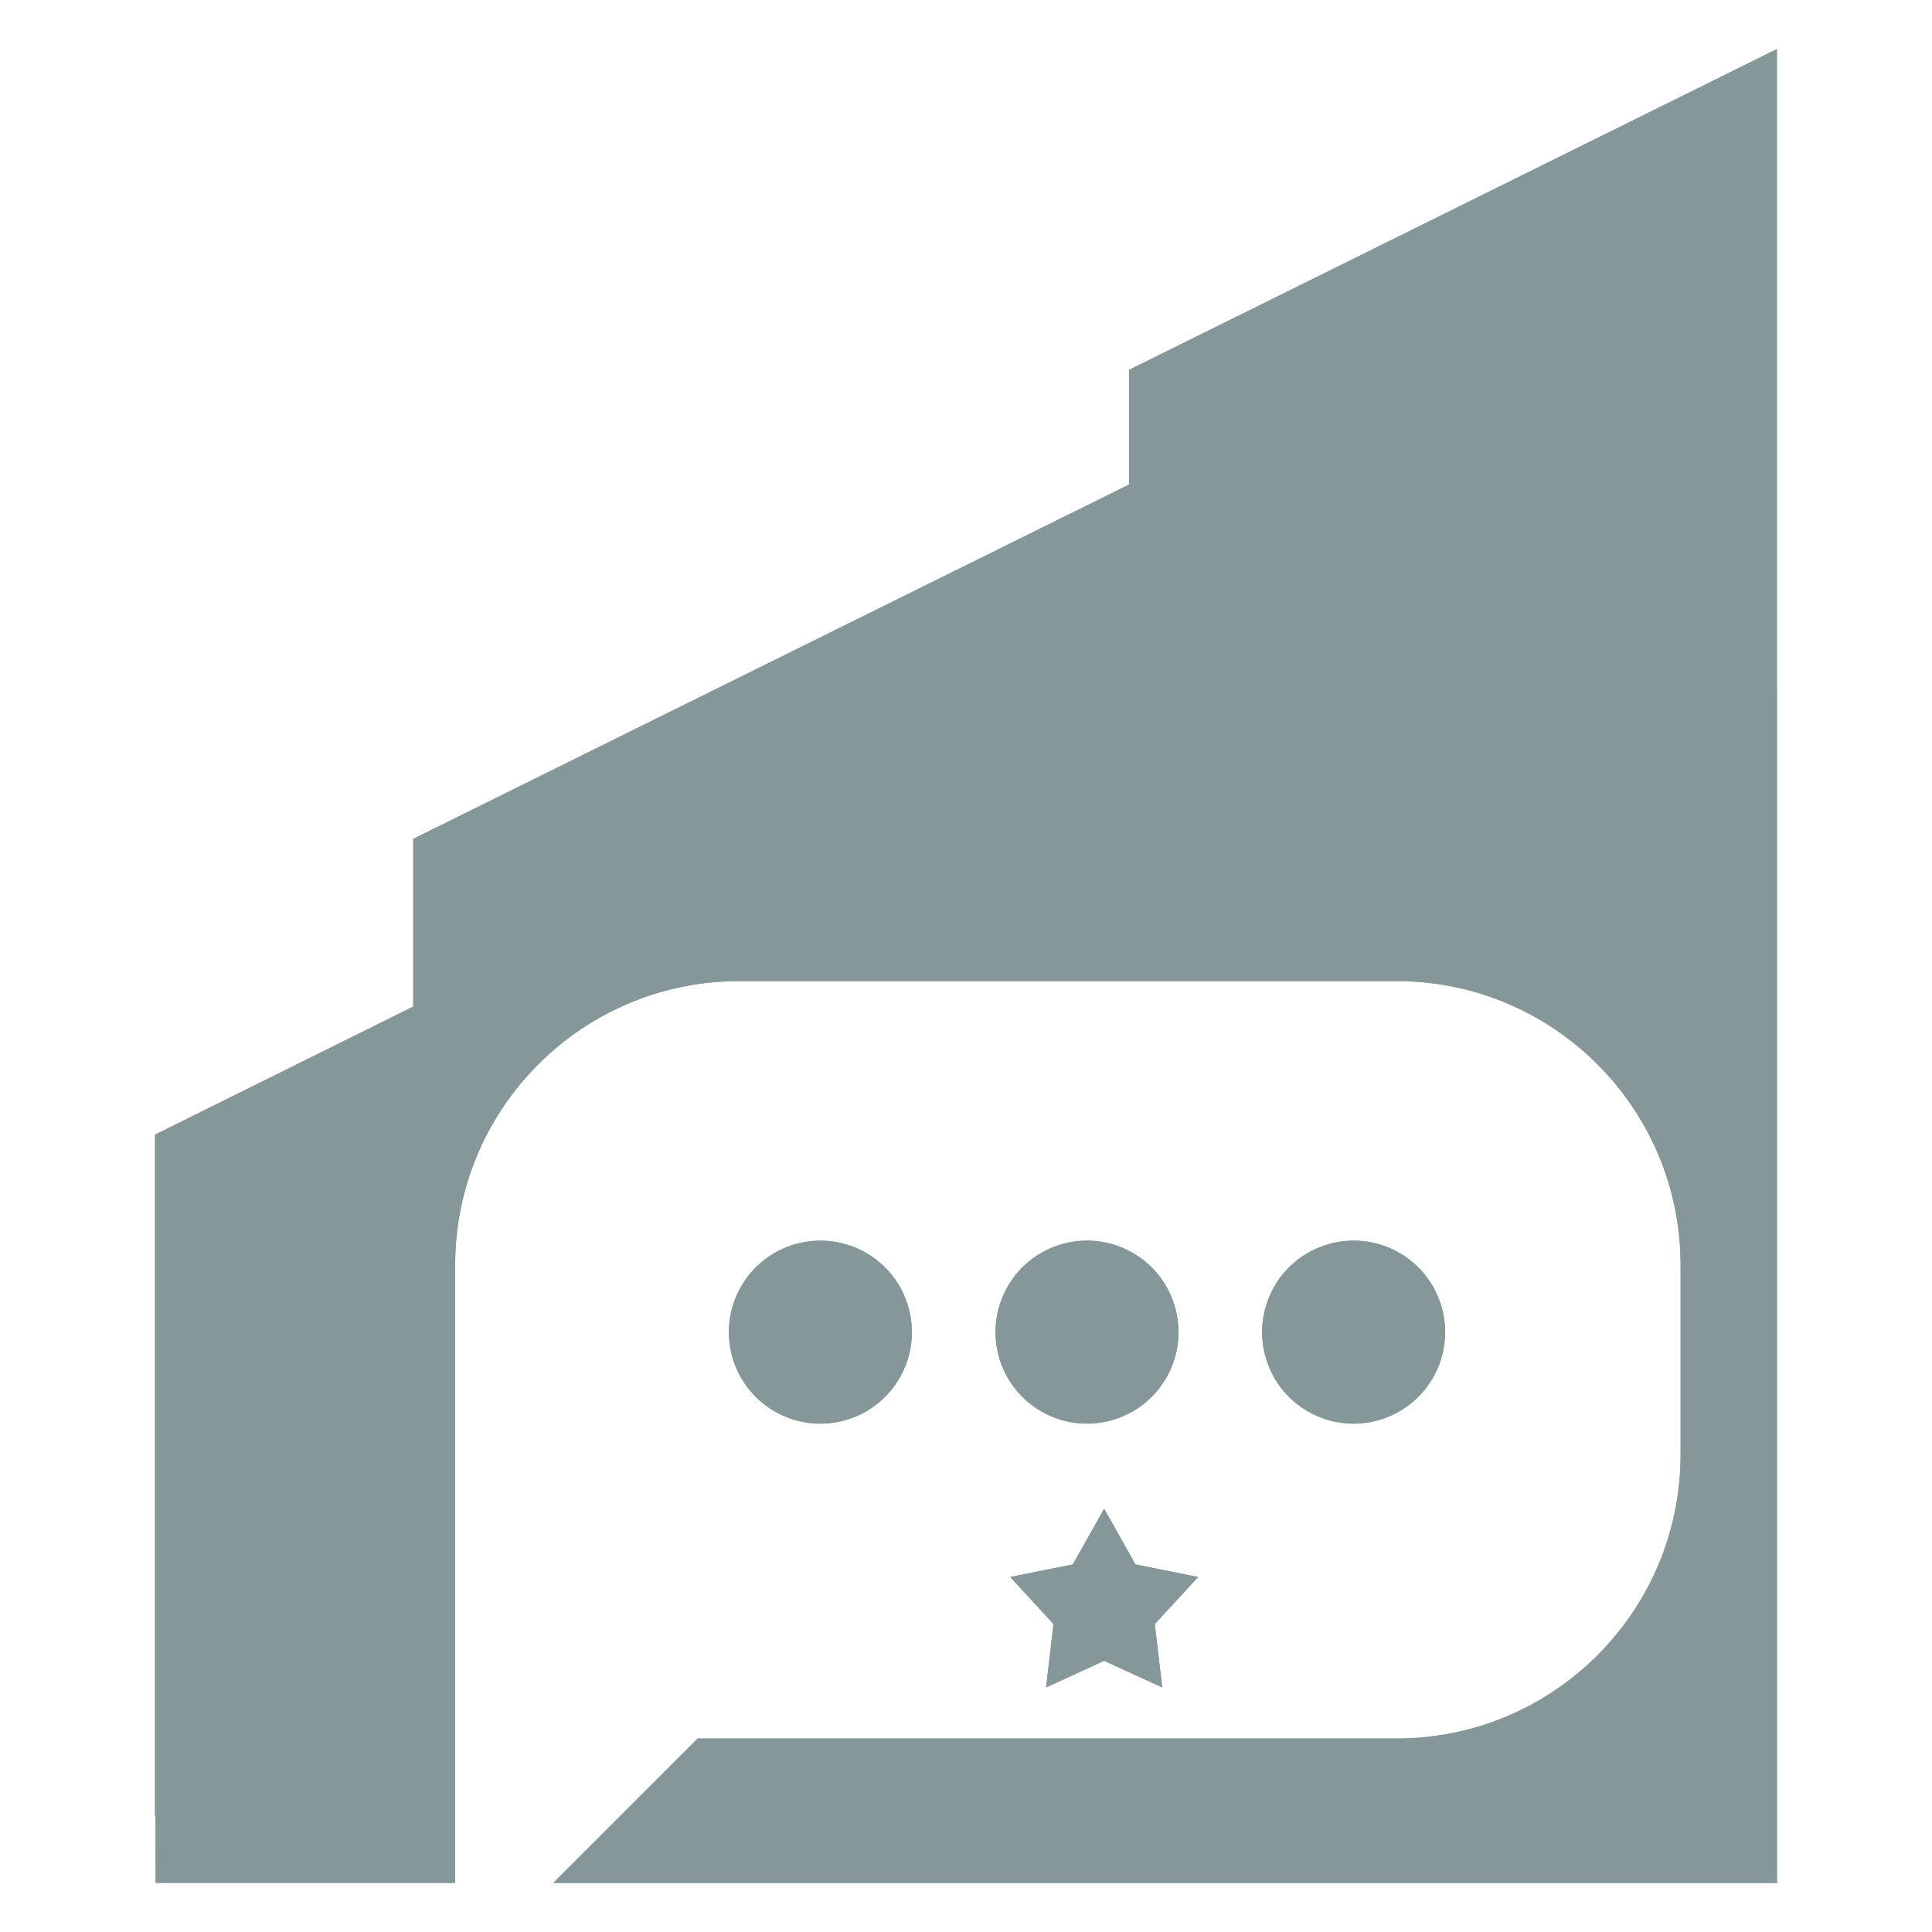 <?xml version="1.0" encoding="UTF-8"?><svg id="Layer_1" xmlns="http://www.w3.org/2000/svg" viewBox="0 0 512 512"><defs><style>.cls-1{fill:#86979a;}</style></defs><g><circle class="cls-1" cx="217.414" cy="353.032" r="24.245" transform="translate(-53.742 39.384) rotate(-9.217)"/><path class="cls-1" d="m470.901,183.117V13l-171.704,85.029v30.391l-189.684,93.892v44.45l-68.431,33.927v180.595h.138l.014,17.71h79.38v-163.722c0-41.571,33.7-75.271,75.271-75.271h174.223c41.571,0,75.271,33.7,75.271,75.271v50.181c0,41.571-33.7,75.271-75.271,75.271h-185.218l-38.27,38.27h37.368v.007h286.912v-.007h.018V183.109l-.018.009Z"/><polygon class="cls-1" points="300.908 414.591 292.611 399.83 284.313 414.591 267.711 417.92 279.186 430.373 277.222 447.191 292.611 440.127 308 447.191 306.036 430.373 317.51 417.92 300.908 414.591"/><circle class="cls-1" cx="358.726" cy="353.032" r="24.245" transform="translate(-107.793 164.151) rotate(-22.5)"/><circle class="cls-1" cx="288.07" cy="353.032" r="24.245" transform="translate(-163.684 412.479) rotate(-58.283)"/></g><g><circle class="cls-1" cx="217.414" cy="353.032" r="24.245" transform="translate(-53.742 39.384) rotate(-9.217)"/><path class="cls-1" d="m470.901,183.117V13l-171.704,85.029v30.391l-189.684,93.892v44.45l-68.431,33.927v180.595h.138l.014,17.71h79.38v-163.722c0-41.571,33.7-75.271,75.271-75.271h174.223c41.571,0,75.271,33.7,75.271,75.271v50.181c0,41.571-33.7,75.271-75.271,75.271h-185.218l-38.27,38.27h37.368v.007h286.912v-.007h.018V183.109l-.018.009Z"/><polygon class="cls-1" points="300.908 414.591 292.611 399.83 284.313 414.591 267.711 417.92 279.186 430.373 277.222 447.191 292.611 440.127 308 447.191 306.036 430.373 317.51 417.92 300.908 414.591"/><circle class="cls-1" cx="358.726" cy="353.032" r="24.245" transform="translate(-107.793 164.151) rotate(-22.5)"/><circle class="cls-1" cx="288.07" cy="353.032" r="24.245" transform="translate(-163.684 412.479) rotate(-58.283)"/></g></svg>